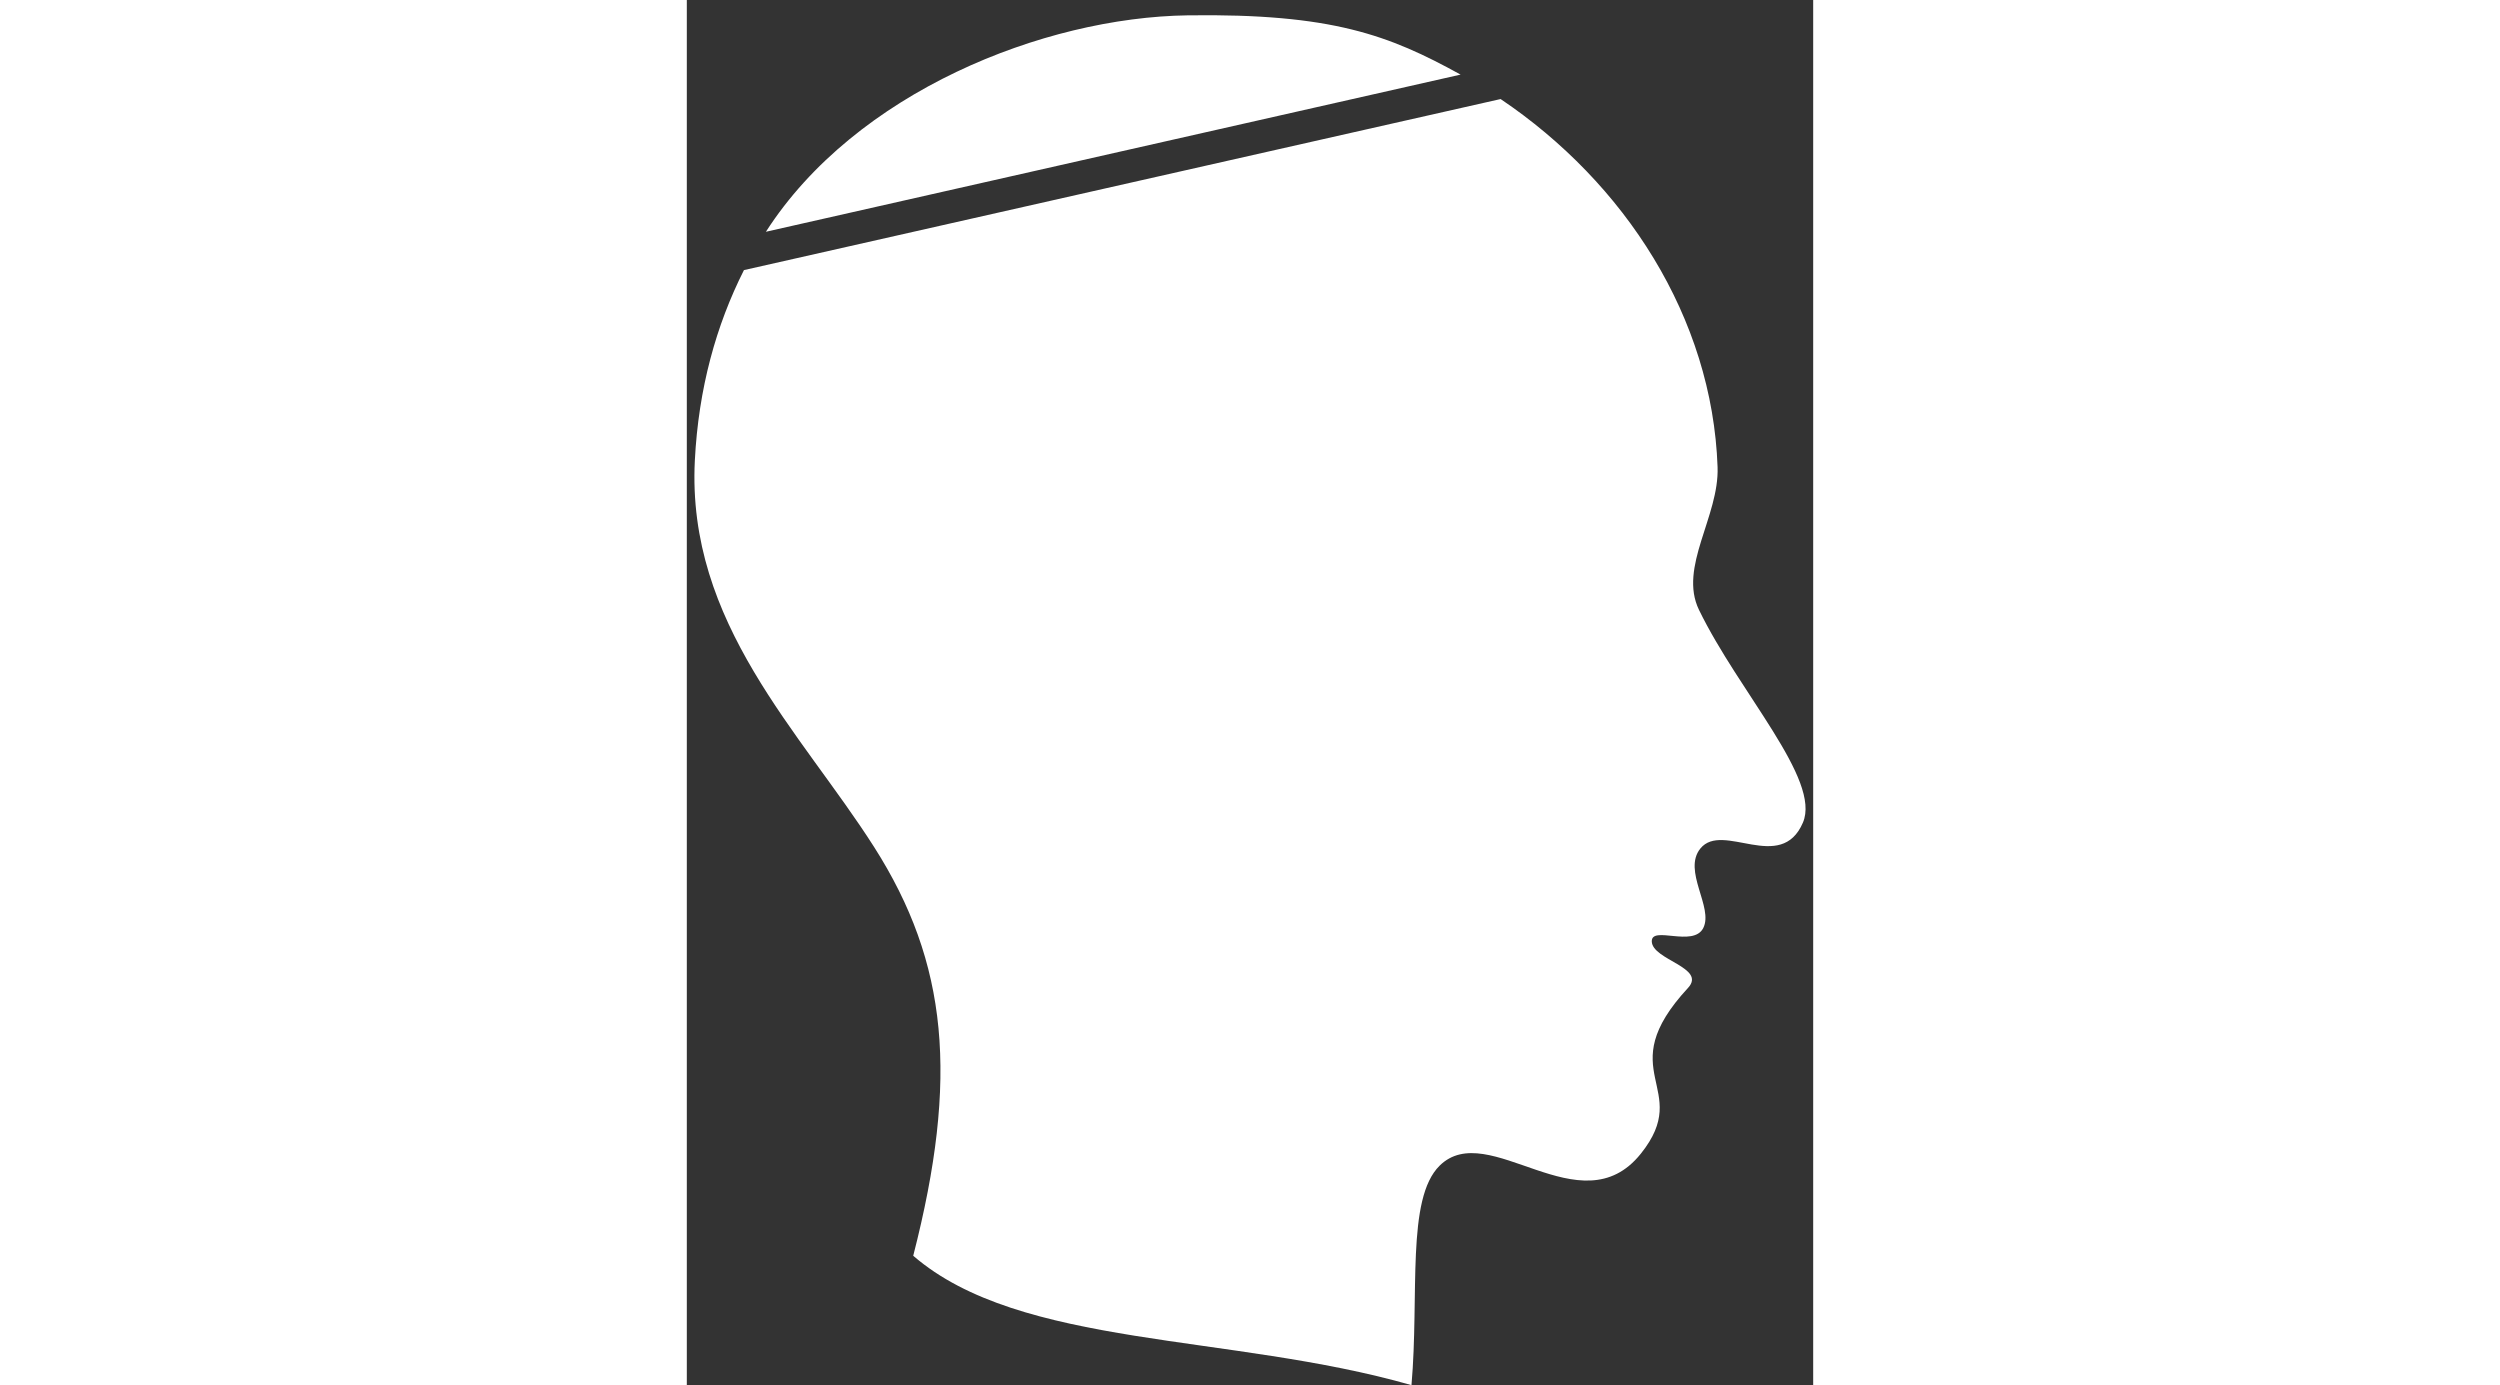 <svg height="41" viewBox="0 0 74 91" xmlns="http://www.w3.org/2000/svg">
    <rect x="0" y="0" width="74" height="91" fill="#333333" stroke="none"/>
    <g fill="#fff">
        <path d="M5.196 15.227l45.639-10.326c-4.71-2.598-8.447-4.023-17.921-3.893-9.474.13-21.826 5.044-27.718 14.219zM53.466 6.507l-49.712 11.238c-1.831 3.628-2.986 7.786-3.226 12.498-.547 10.711 6.957 17.838 11.778 25.405 4.851 7.614 5.569 15.173 2.569 26.853 7.044 6.09 20.816 5.085 32.734 8.5.52-5.96-.359-12.239 1.848-14.418 3.205-3.165 9.266 4.147 13.219-.787 3.489-4.356-2.042-5.335 3.101-10.892 1.239-1.339-2.348-1.83-2.381-3.054-.028-1.064 2.726.413 3.383-.881.689-1.356-1.381-3.76-.188-5.226 1.466-1.802 5.289 1.675 6.735-1.7 1.211-2.827-4.199-8.554-6.829-13.977-1.359-2.804 1.336-6.136 1.222-9.381-.346-9.827-6.092-18.68-14.253-24.177z"/>
    </g>
</svg>